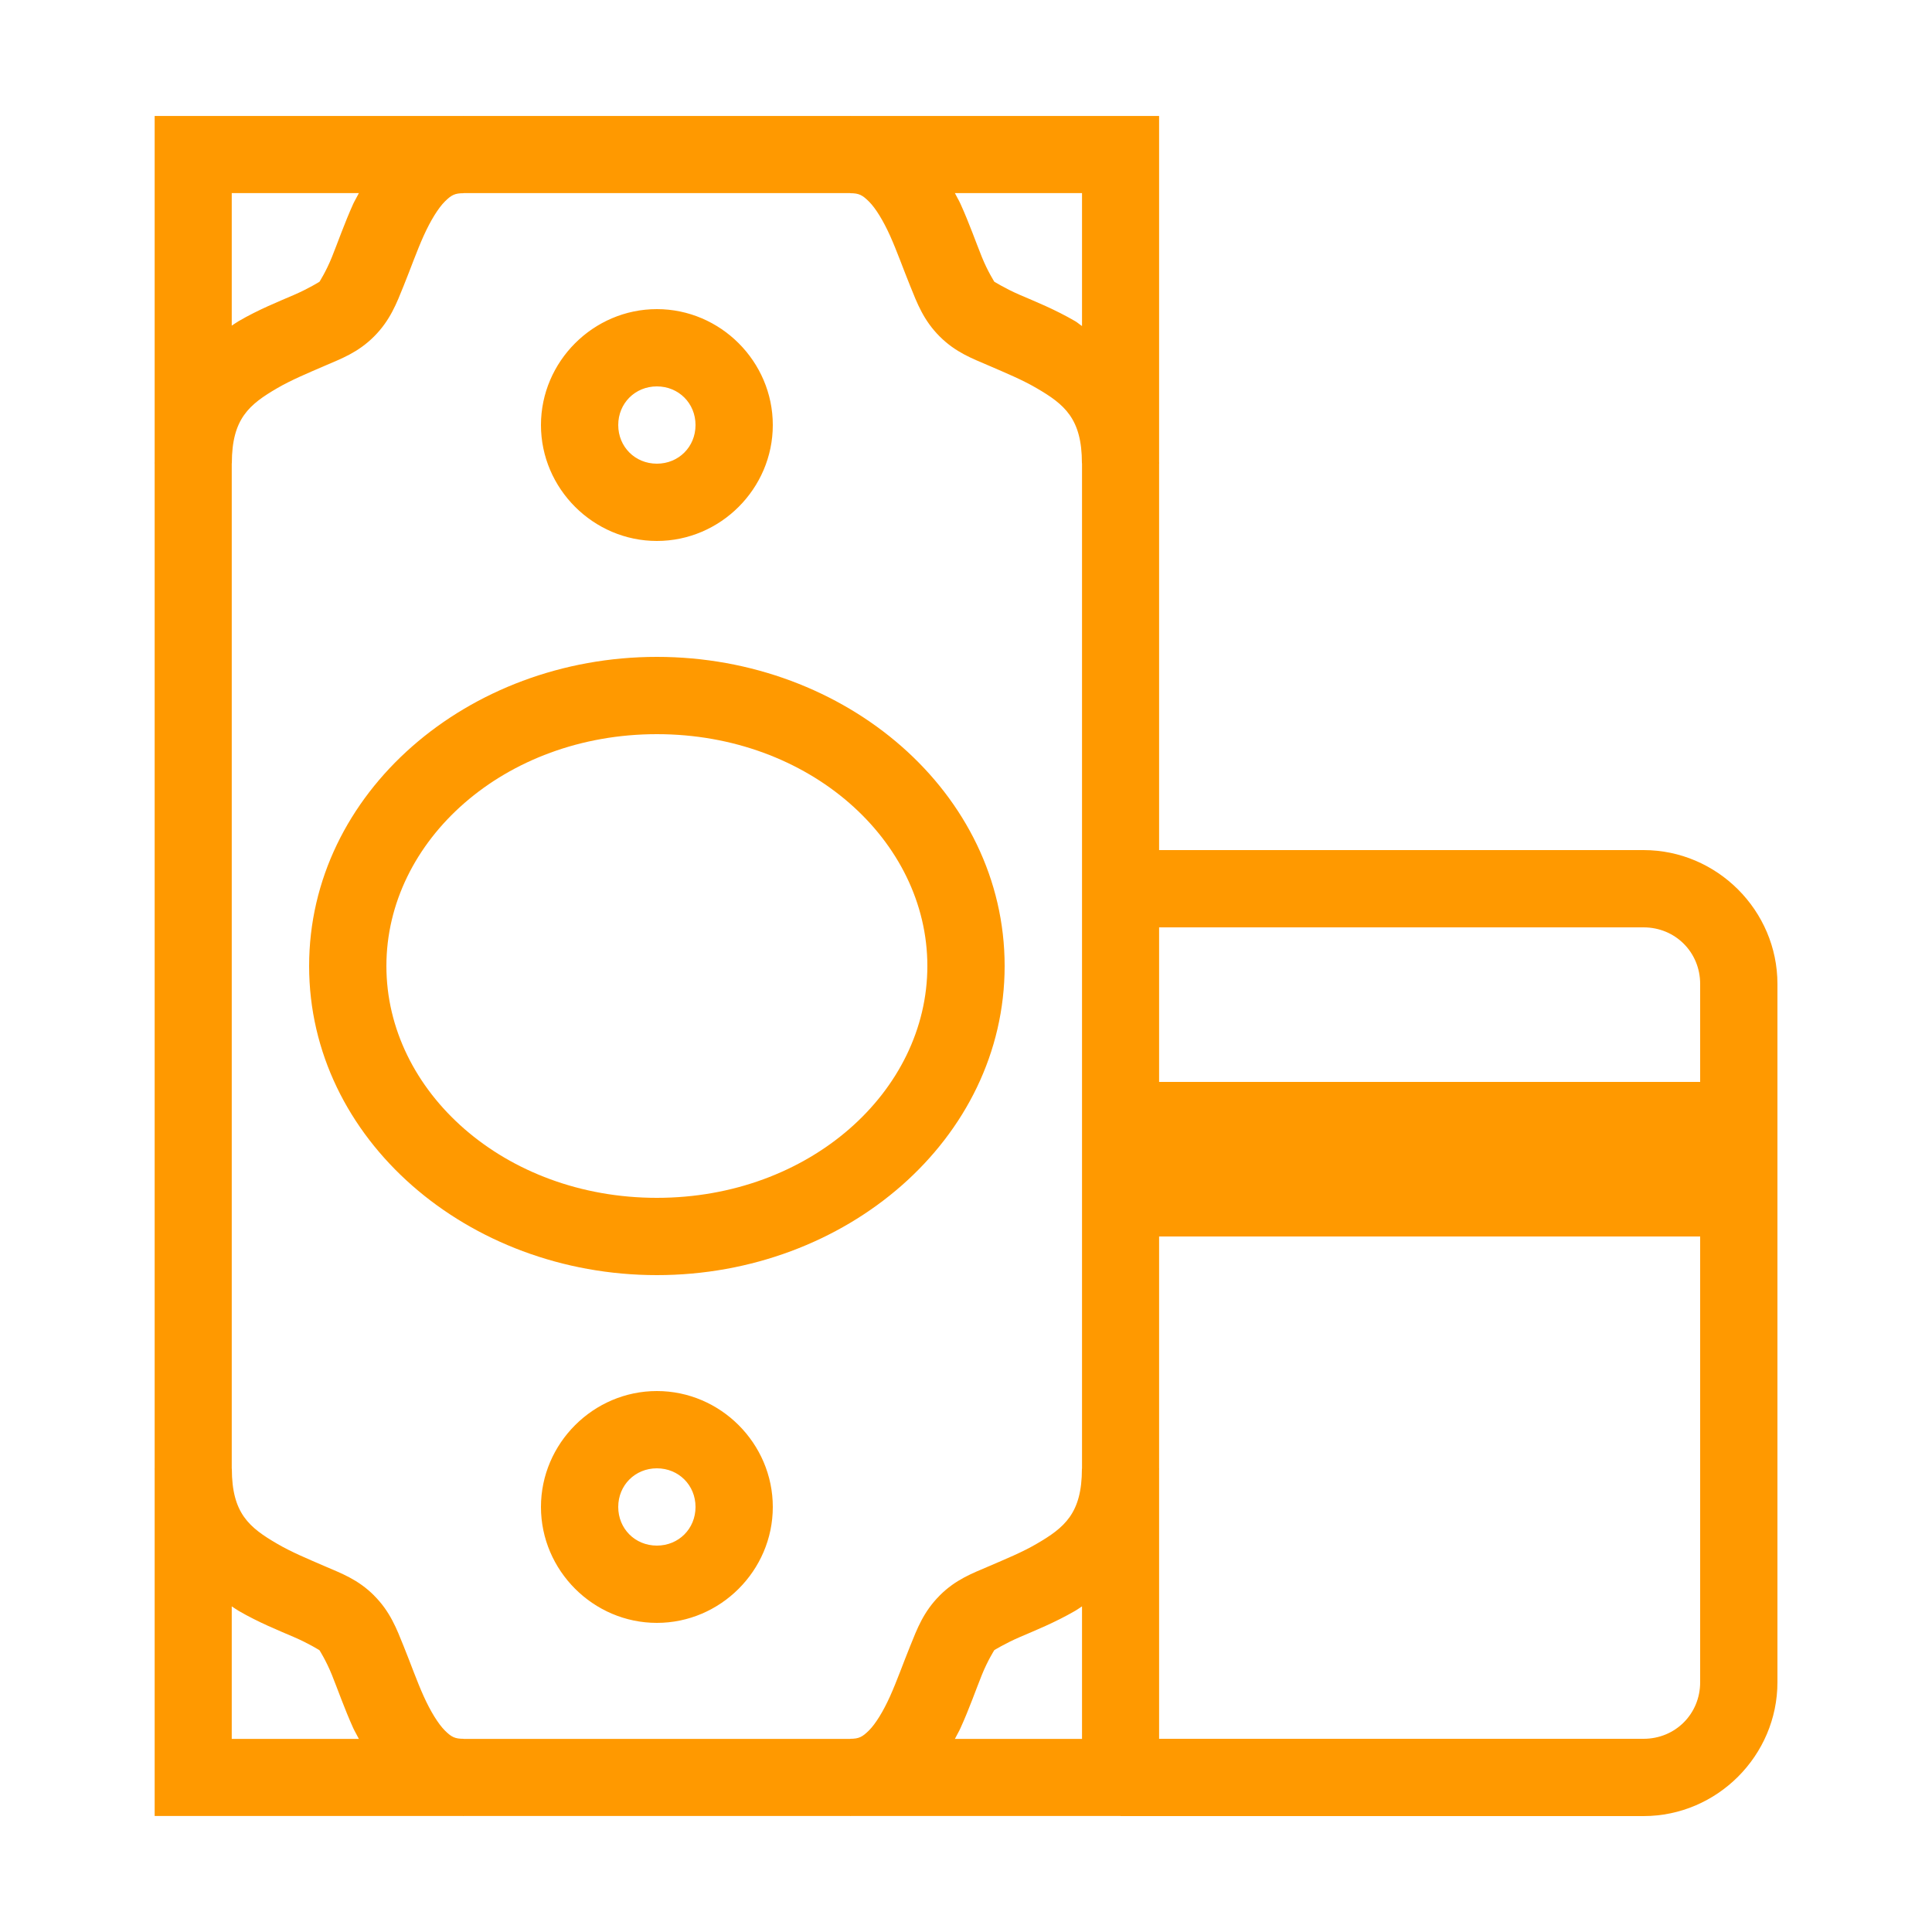 <svg width="40" height="40" viewBox="0 0 40 40" fill="none" xmlns="http://www.w3.org/2000/svg">
<path d="M9.6 2.4C9.595 2.4 9.591 2.401 9.586 2.401H3.202V9.57C3.202 9.577 3.2 9.583 3.2 9.591H3.202V30.409H3.2C3.2 30.416 3.202 30.422 3.202 30.43V37.598H9.586C9.591 37.598 9.595 37.6 9.6 37.6V37.598H17.6V37.6C17.605 37.6 17.609 37.598 17.614 37.598H23.2V37.6H34.028C35.549 37.6 36.8 36.349 36.8 34.828V20.372C36.8 18.851 35.549 17.6 34.028 17.6H23.998V9.591H24C24 9.583 23.998 9.577 23.998 9.57V2.401H17.614C17.609 2.401 17.605 2.4 17.6 2.4V2.401H9.6V2.4ZM4.798 3.998H7.43C7.393 4.074 7.346 4.149 7.312 4.223C7.131 4.625 6.995 5.017 6.872 5.322C6.749 5.627 6.611 5.838 6.614 5.834C6.618 5.83 6.402 5.969 6.086 6.106C5.77 6.243 5.359 6.405 4.939 6.65C4.892 6.677 4.846 6.712 4.798 6.742V3.998ZM9.6 3.998H17.6V4C17.784 4 17.854 4.037 17.991 4.173C18.128 4.309 18.286 4.566 18.428 4.881C18.57 5.197 18.699 5.563 18.844 5.92C18.988 6.277 19.12 6.631 19.455 6.966C19.791 7.301 20.138 7.425 20.48 7.573C20.822 7.721 21.165 7.863 21.456 8.033C22.04 8.372 22.4 8.667 22.4 9.591H22.402V30.409H22.4C22.4 31.333 22.04 31.628 21.456 31.967C21.165 32.137 20.822 32.277 20.48 32.425C20.138 32.572 19.791 32.697 19.455 33.033V33.034C19.288 33.201 19.171 33.373 19.078 33.548C18.985 33.723 18.916 33.901 18.844 34.08C18.699 34.437 18.57 34.803 18.428 35.119C18.286 35.434 18.128 35.69 17.991 35.827C17.854 35.962 17.784 36 17.6 36V36.002H9.6V36C9.416 36 9.346 35.963 9.209 35.827C9.073 35.69 8.914 35.434 8.772 35.119C8.629 34.803 8.501 34.437 8.356 34.08C8.212 33.722 8.079 33.368 7.745 33.034V33.033C7.409 32.697 7.062 32.573 6.72 32.425C6.378 32.277 6.035 32.135 5.744 31.965C5.16 31.626 4.8 31.333 4.8 30.409H4.798V9.591H4.8C4.8 8.667 5.16 8.374 5.744 8.034C6.035 7.865 6.378 7.723 6.72 7.575C7.062 7.427 7.409 7.302 7.745 6.966C8.079 6.631 8.212 6.277 8.356 5.92C8.501 5.563 8.629 5.197 8.772 4.881C8.914 4.566 9.073 4.309 9.209 4.173C9.346 4.037 9.416 4 9.6 4V3.998ZM19.77 3.998H22.402V6.75C22.354 6.72 22.308 6.677 22.261 6.65C21.841 6.405 21.43 6.241 21.114 6.105C20.798 5.968 20.582 5.828 20.586 5.833C20.59 5.836 20.451 5.625 20.328 5.32C20.205 5.016 20.069 4.625 19.887 4.223C19.854 4.149 19.807 4.074 19.77 3.998ZM13.6 6.4C12.284 6.4 11.2 7.484 11.2 8.8C11.2 10.116 12.284 11.2 13.6 11.2C14.916 11.2 16 10.116 16 8.8C16 7.484 14.916 6.4 13.6 6.4ZM13.6 8C14.051 8 14.4 8.349 14.4 8.8C14.4 9.251 14.051 9.6 13.6 9.6C13.149 9.6 12.8 9.251 12.8 8.8C12.8 8.349 13.149 8 13.6 8ZM13.6 13.6C9.687 13.6 6.4 16.413 6.4 20C6.4 23.587 9.687 26.4 13.6 26.4C17.513 26.4 20.8 23.587 20.8 20C20.8 16.413 17.513 13.6 13.6 13.6ZM13.6 15.2C16.756 15.2 19.2 17.401 19.2 20C19.2 22.599 16.756 24.8 13.6 24.8C10.444 24.8 8 22.599 8 20C8 17.401 10.444 15.2 13.6 15.2ZM23.998 19.2H34.028C34.685 19.2 35.2 19.715 35.2 20.372V22.4H23.998V19.2ZM23.998 25.6H35.2V34.828C35.2 35.486 34.685 36 34.028 36H23.998V30.43C23.998 30.422 24 30.416 24 30.409H23.998V25.6ZM13.6 28.8C12.284 28.8 11.2 29.884 11.2 31.2C11.2 32.516 12.284 33.6 13.6 33.6C14.916 33.6 16 32.516 16 31.2C16 29.884 14.916 28.8 13.6 28.8ZM13.6 30.4C14.051 30.4 14.4 30.749 14.4 31.2C14.4 31.651 14.051 32 13.6 32C13.149 32 12.8 31.651 12.8 31.2C12.8 30.749 13.149 30.4 13.6 30.4ZM4.798 33.258C4.846 33.288 4.892 33.323 4.939 33.35C5.359 33.594 5.769 33.757 6.086 33.894C6.402 34.03 6.619 34.17 6.614 34.166C6.612 34.163 6.749 34.374 6.872 34.678C6.995 34.983 7.131 35.375 7.312 35.776C7.346 35.851 7.393 35.926 7.43 36.002H4.798V33.258ZM22.402 33.258V36.002H19.77C19.807 35.926 19.854 35.851 19.887 35.776C20.069 35.375 20.205 34.983 20.328 34.678C20.451 34.373 20.589 34.161 20.586 34.164C20.583 34.167 20.799 34.03 21.114 33.894C21.431 33.757 21.84 33.594 22.261 33.35C22.308 33.323 22.355 33.288 22.402 33.258Z" fill="#FF9900"/>
</svg>
